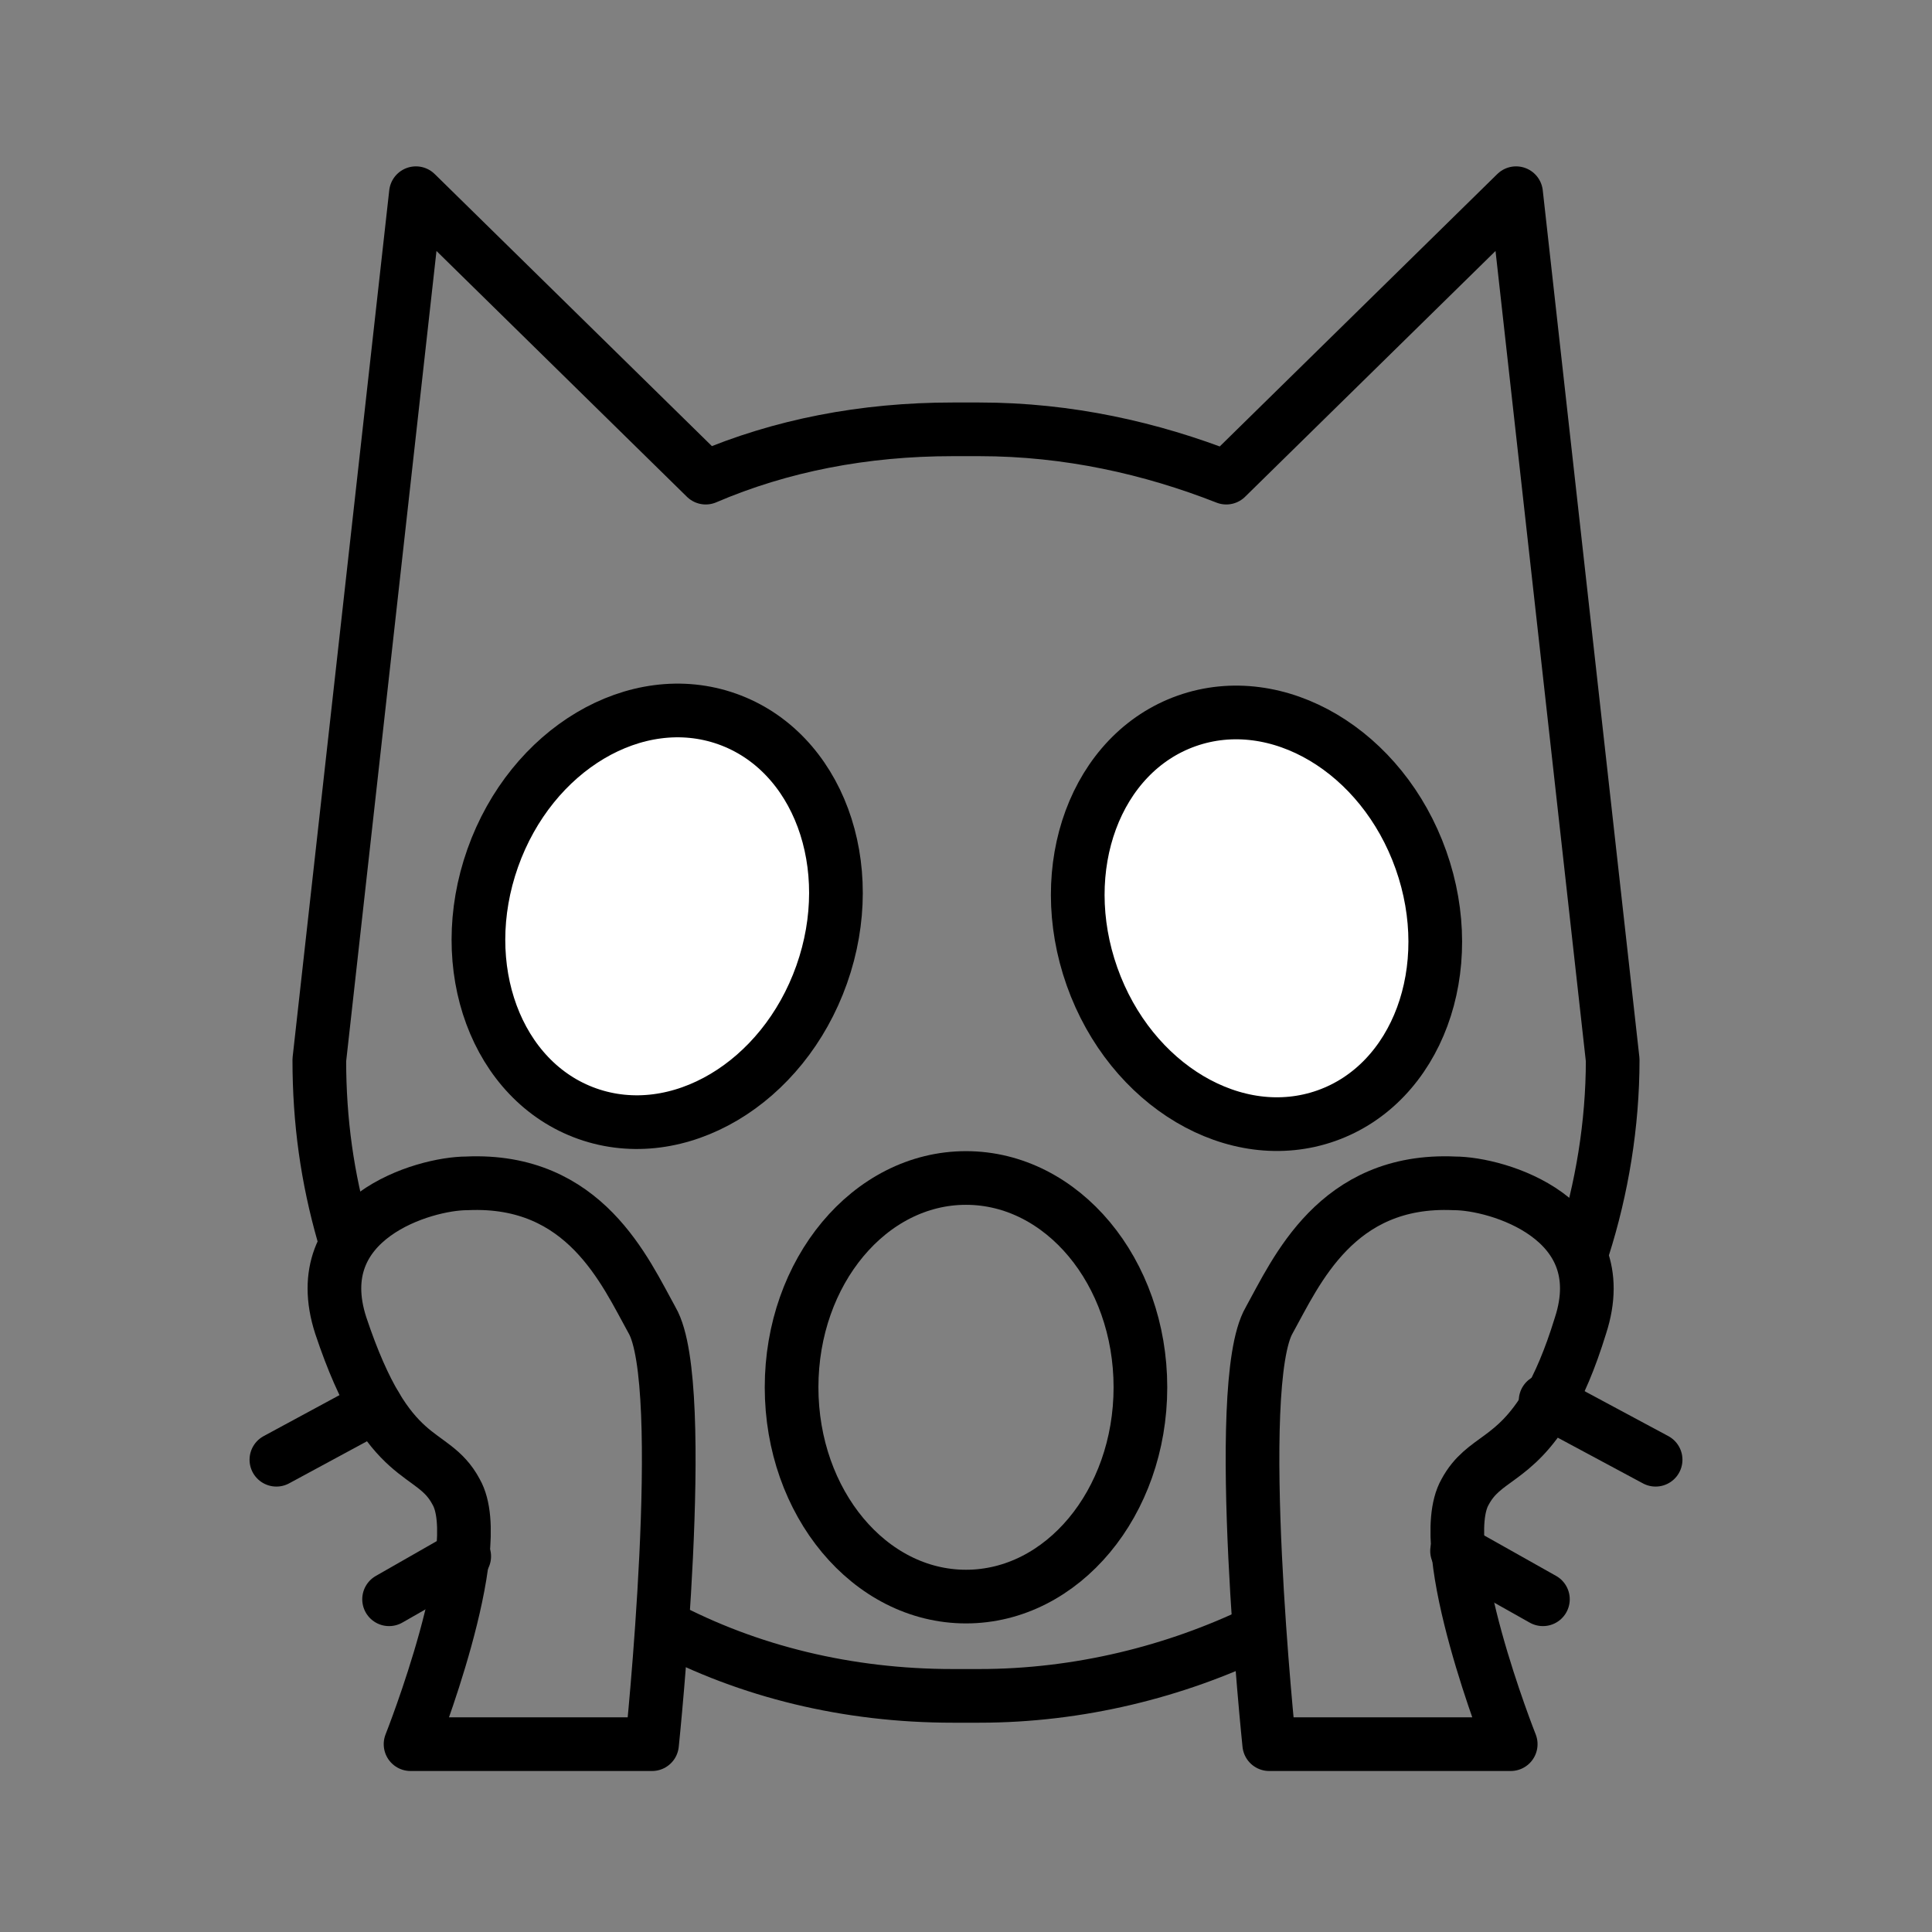 <?xml version="1.0" encoding="utf-8"?>
<!-- Generator: Adobe Illustrator 21.1.0, SVG Export Plug-In . SVG Version: 6.00 Build 0)  -->
<svg version="1.1" id="emoji" xmlns="http://www.w3.org/2000/svg" xmlns:xlink="http://www.w3.org/1999/xlink" x="0px" y="0px"
	 viewBox="0 0 72 72" enable-background="new 0 0 72 72" xml:space="preserve">
<rect x="0" y="0" width="72" height="72" fill="#808080" stroke="none"/>
<g id="_xD83D__xDE40_">
	
		<line fill="none" stroke="#000000" stroke-width="2" stroke-linecap="round" stroke-linejoin="round" stroke-miterlimit="10" x1="61.7" y1="54.4" x2="57.6" y2="52.2"/>
	<path fill="none" stroke="#1D1D1B" stroke-width="2" stroke-linecap="round" stroke-linejoin="round" stroke-miterlimit="10" d="
		M52.4,47.3"/>
	
		<line fill="none" stroke="#000000" stroke-width="2" stroke-linecap="round" stroke-linejoin="round" stroke-miterlimit="10" x1="57.5" y1="59.6" x2="54.3" y2="57.8"/>
	<path fill="none" stroke="#1D1D1B" stroke-width="2" stroke-linecap="round" stroke-linejoin="round" stroke-miterlimit="10" d="
		M46.3,55.5"/>
	<path fill="none" stroke="#1D1D1B" stroke-width="2" stroke-linecap="round" stroke-linejoin="round" stroke-miterlimit="10" d="
		M55.5,60.6"/>
	<path fill="none" stroke="#000000" stroke-width="2" stroke-linecap="round" stroke-linejoin="round" stroke-miterlimit="10" d="
		M12.8,46c-0.6-2.1-0.9-4.2-0.9-6.5l3.6-32.3l10.8,10.6c2.8-1.2,5.9-1.8,9.2-1.8h1c3.3,0,6.4,0.7,9.2,1.8L56.5,7.2l3.6,32.3
		c0,2.4-0.4,4.8-1.1,7"/>
	<path fill="none" stroke="#000000" stroke-width="2" stroke-linecap="round" stroke-linejoin="round" stroke-miterlimit="10" d="
		M24.7,60.6c3.2,1.7,6.9,2.6,10.8,2.6h1c3.7,0,7.3-0.9,10.4-2.4"/>
	
		<line fill="none" stroke="#000000" stroke-width="2" stroke-linecap="round" stroke-linejoin="round" stroke-miterlimit="10" x1="10.3" y1="54.4" x2="14" y2="52.4"/>
	<path fill="none" stroke="#1D1D1B" stroke-width="2" stroke-linecap="round" stroke-linejoin="round" stroke-miterlimit="10" d="
		M19.6,47.3"/>
	<path fill="none" stroke="#1D1D1B" stroke-width="2" stroke-linecap="round" stroke-linejoin="round" stroke-miterlimit="10" d="
		M10.3,52.4"/>
	
		<line fill="none" stroke="#000000" stroke-width="2" stroke-linecap="round" stroke-linejoin="round" stroke-miterlimit="10" x1="14.5" y1="59.6" x2="17.3" y2="58"/>
	<path fill="none" stroke="#1D1D1B" stroke-width="2" stroke-linecap="round" stroke-linejoin="round" stroke-miterlimit="10" d="
		M25.7,55.5"/>
	<path fill="none" stroke="#1D1D1B" stroke-width="2" stroke-linecap="round" stroke-linejoin="round" stroke-miterlimit="10" d="
		M16.5,60.6"/>
	
		<ellipse fill="none" stroke="#000000" stroke-width="2" stroke-linecap="round" stroke-linejoin="round" stroke-miterlimit="10" cx="36" cy="51.7" rx="6.5" ry="7.8"/>
	
		<ellipse transform="matrix(0.334 -0.943 0.943 0.334 -15.942 45.829)" fill="#FFFFFF" stroke="#000000" stroke-width="2" stroke-linecap="round" stroke-linejoin="round" stroke-miterlimit="10" cx="24.5" cy="34.2" rx="7.8" ry="6.5"/>
	
		<ellipse transform="matrix(0.943 -0.334 0.334 0.943 -8.729 17.603)" fill="#FFFFFF" stroke="#000000" stroke-width="2" stroke-linecap="round" stroke-linejoin="round" stroke-miterlimit="10" cx="46.8" cy="34.2" rx="6.5" ry="7.8"/>
	<path fill="none" stroke="#000000" stroke-width="2" stroke-linecap="round" stroke-linejoin="round" stroke-miterlimit="10" d="
		M15.3,65h9c0,0,1.4-13.4,0-15.8c-1-1.8-2.5-5.3-6.9-5.1c-1.6,0-6,1.3-4.7,5.3c1.8,5.4,3.4,4.5,4.3,6.2C18.2,57.7,15.3,65,15.3,65z"
		/>
	<path fill="none" stroke="#000000" stroke-width="2" stroke-linecap="round" stroke-linejoin="round" stroke-miterlimit="10" d="
		M56.3,65h-9c0,0-1.4-13.4,0-15.8c1-1.8,2.5-5.3,6.9-5.1c1.6,0,6,1.3,4.7,5.3c-0.4,1.3-0.8,2.2-1.2,2.9c-1.3,2.2-2.4,2-3.1,3.3
		C53.4,57.7,56.3,65,56.3,65z"/>
</g>
</svg>

